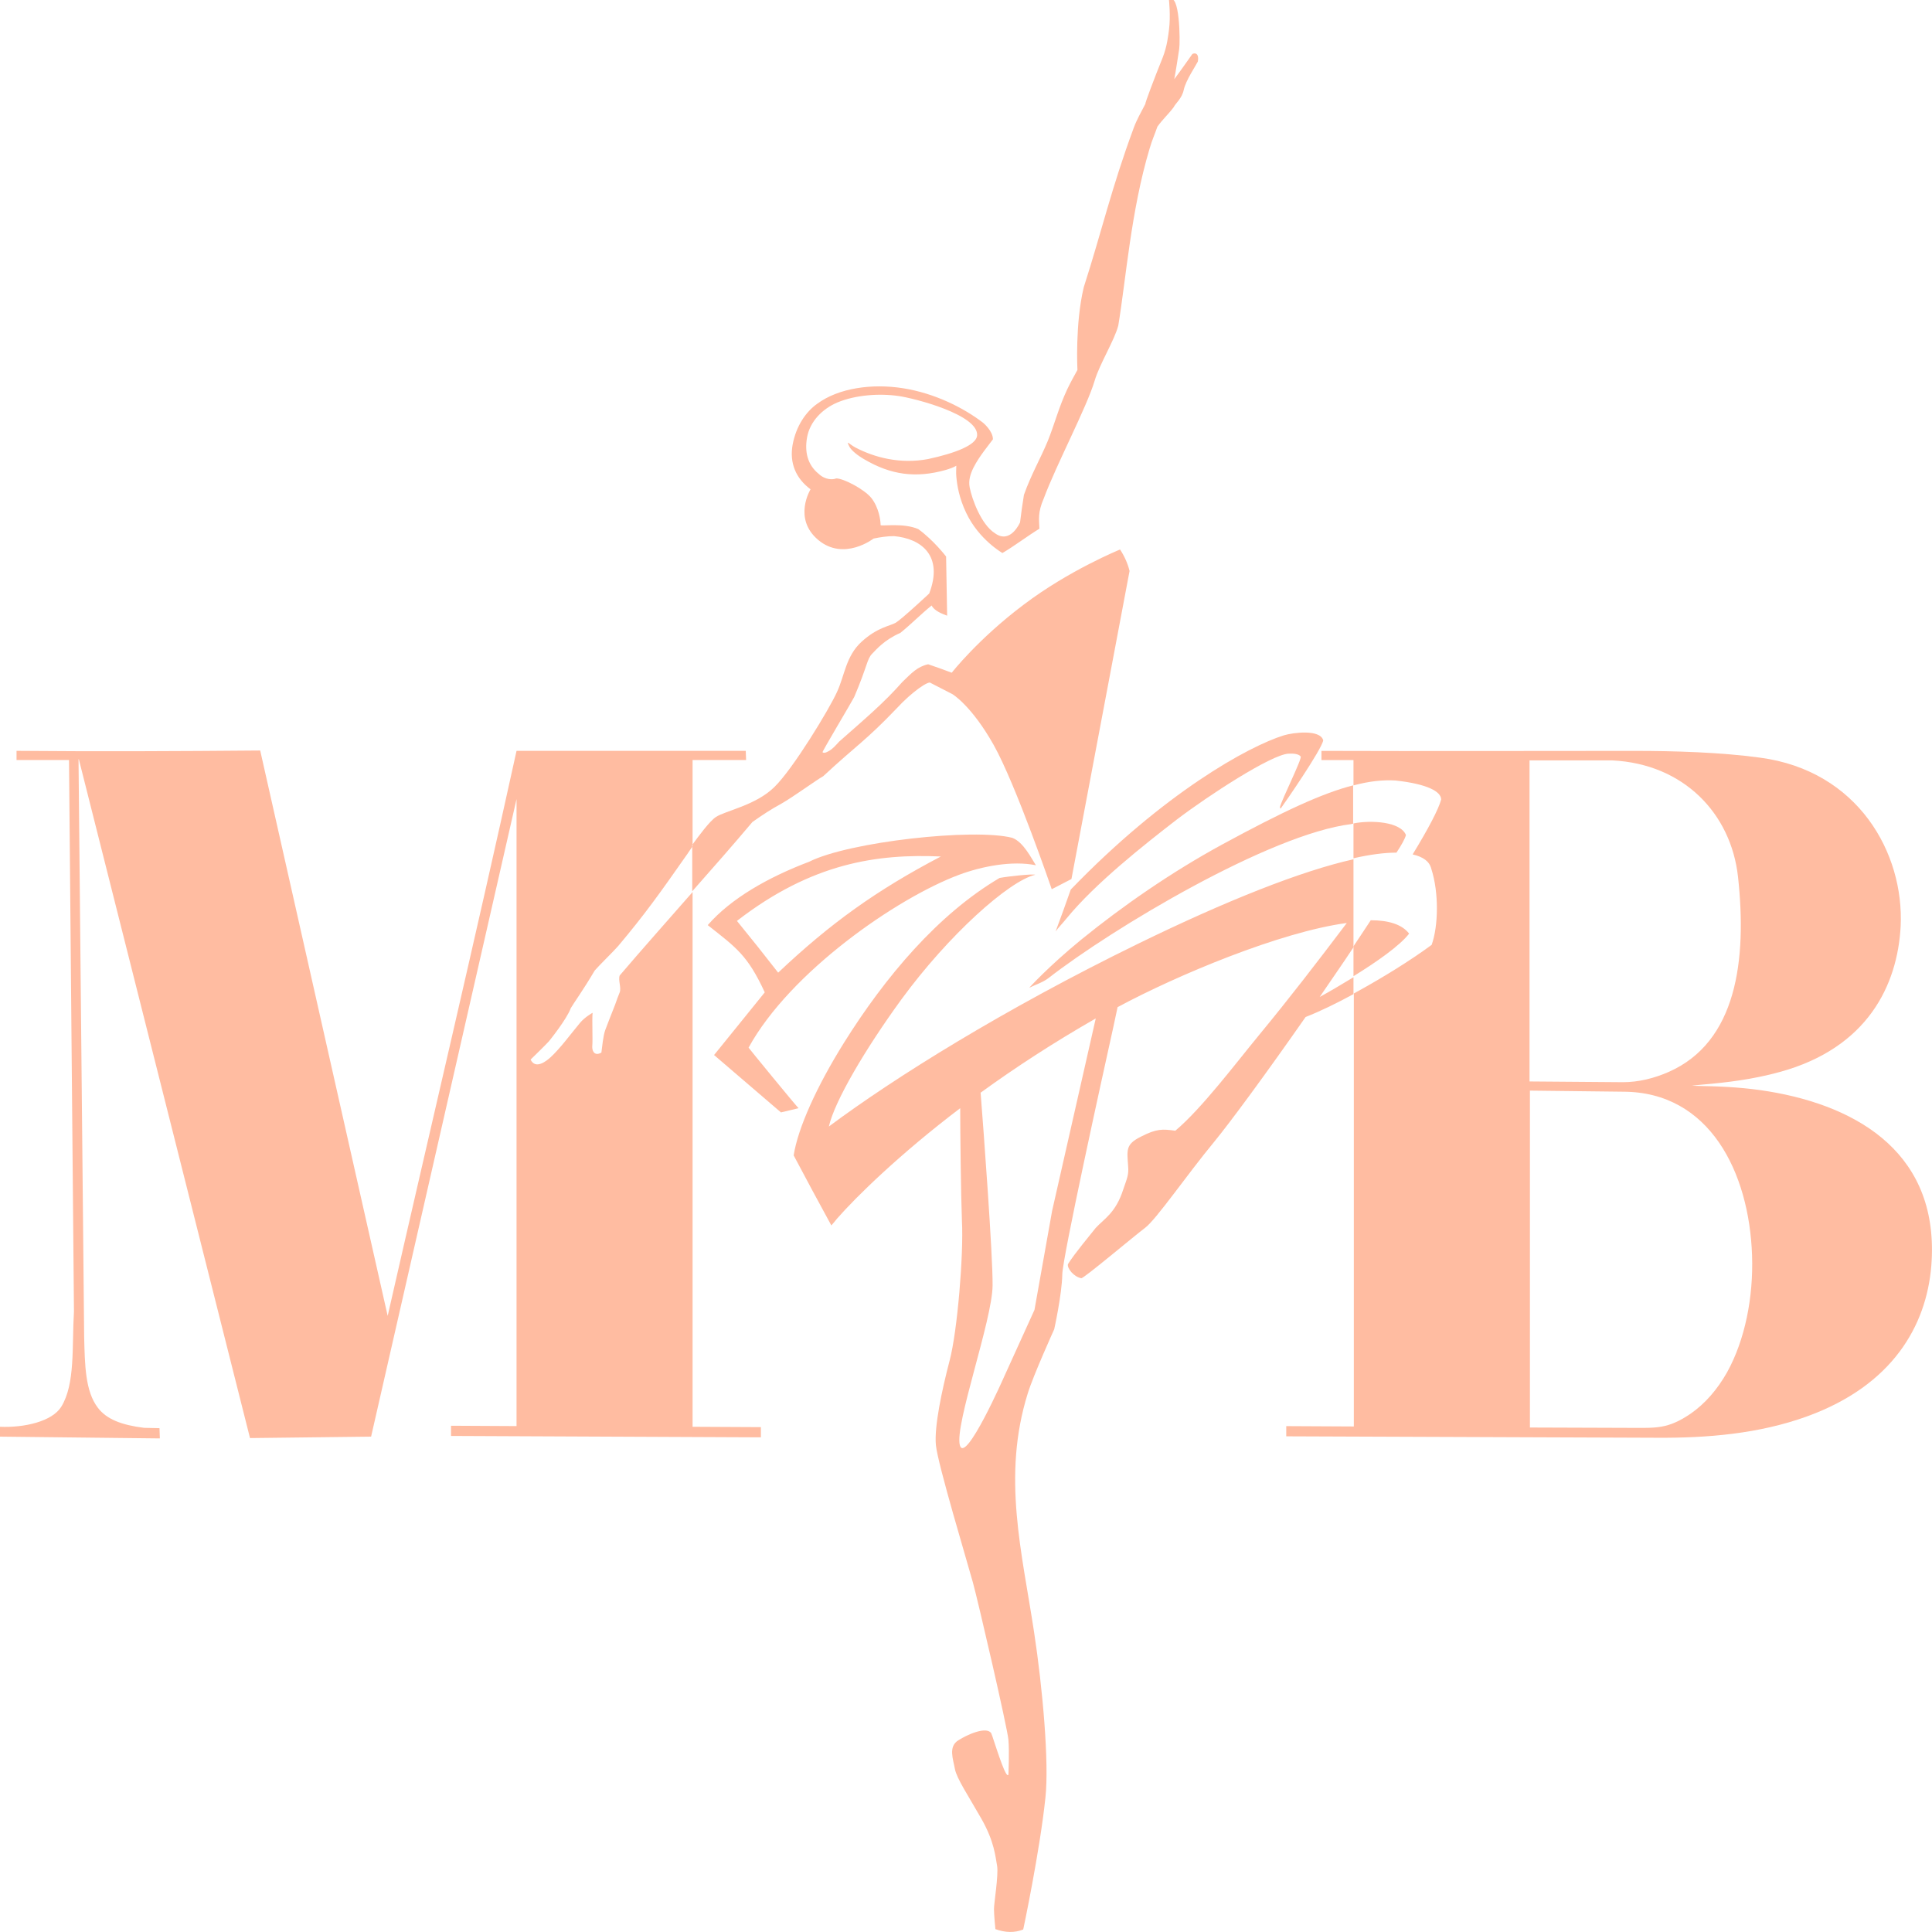 <svg viewBox="0 0 50 50" fill="none" xmlns="http://www.w3.org/2000/svg">
<g clip-path="url(#clip0)">
<path fill-rule="evenodd" clip-rule="evenodd" d="M34.199 19.433C36.896 19.442 39.584 19.433 42.282 19.433C43.357 19.433 44.533 19.47 45.544 19.607C48.095 19.944 49.28 22.085 49.189 23.971C49.107 25.51 48.323 27.123 46.063 27.742C45.371 27.934 44.687 28.016 44.05 28.07C43.968 28.079 43.831 28.089 43.785 28.098C43.831 28.098 43.968 28.107 44.068 28.107C44.633 28.116 45.207 28.152 45.763 28.244C48.141 28.635 50.21 29.902 49.982 32.762C49.854 34.311 48.979 35.851 46.774 36.653C45.526 37.108 44.177 37.218 42.874 37.209L33.288 37.172V36.908L35.037 36.917V25.711C35.757 25.319 36.495 24.863 37.051 24.453C37.224 23.971 37.243 23.105 37.042 22.485C36.996 22.294 36.833 22.176 36.559 22.112C36.96 21.456 37.233 20.937 37.297 20.691C37.297 20.49 36.951 20.29 36.113 20.199C35.785 20.18 35.438 20.217 35.028 20.326V19.67H34.199V19.433ZM35.028 25.264C35.62 24.9 36.231 24.472 36.468 24.162C36.286 23.925 35.94 23.816 35.475 23.816C35.329 24.034 35.183 24.262 35.028 24.49V25.264ZM35.028 22.212C35.466 22.112 35.839 22.066 36.14 22.066C36.268 21.875 36.359 21.711 36.386 21.611C36.249 21.265 35.493 21.219 35.028 21.31V22.212ZM41.999 28.253L39.594 28.225V36.944L42.191 36.953C42.856 36.953 43.157 36.99 43.749 36.589C44.132 36.325 44.45 35.951 44.697 35.514C45.161 34.676 45.38 33.573 45.343 32.489C45.271 30.348 44.25 28.253 41.999 28.253ZM41.726 19.679H39.584V27.988L41.999 28.007C42.409 28.007 42.81 27.906 43.184 27.742C44.943 26.968 45.216 24.854 44.979 22.686C44.797 21.055 43.576 19.77 41.726 19.679Z" fill="#FFBCA1"/>
<path fill-rule="evenodd" clip-rule="evenodd" d="M26.481 49.935C26.253 50.026 26.016 50.017 25.761 49.926C25.761 49.926 25.724 49.562 25.724 49.407C25.724 49.252 25.843 48.532 25.806 48.295C25.761 48.049 25.734 47.657 25.396 47.065C25.059 46.473 24.759 46.027 24.713 45.781C24.667 45.526 24.54 45.207 24.795 45.043C25.05 44.879 25.524 44.678 25.651 44.851C25.651 44.861 25.679 44.915 25.706 45.006C25.816 45.334 26.043 46.054 26.098 45.926C26.098 45.926 26.125 45.334 26.098 45.025C26.071 44.715 25.314 41.444 25.178 40.952C25.041 40.451 24.266 37.882 24.221 37.399C24.175 36.925 24.376 35.977 24.576 35.212C24.777 34.456 24.941 32.461 24.895 31.604C24.868 30.912 24.85 29.29 24.85 28.68C23.3 29.855 22.152 30.976 21.66 31.541C21.633 31.577 21.542 31.686 21.515 31.714C21.186 31.112 20.858 30.502 20.54 29.901C20.649 29.199 21.132 28.124 21.843 26.985C22.909 25.281 24.276 23.66 25.87 22.721C26.116 22.676 26.727 22.612 26.791 22.639C26.107 22.803 24.549 24.197 23.328 25.865C22.38 27.167 21.596 28.507 21.451 29.154C23.137 27.896 25.98 26.12 29.451 24.425C31.748 23.304 33.68 22.539 35.028 22.238V24.516C34.746 24.944 34.445 25.372 34.154 25.801C34.39 25.673 34.7 25.491 35.028 25.291V25.728C34.591 25.965 34.163 26.174 33.789 26.32C32.778 27.769 31.839 29.044 31.42 29.554C30.718 30.402 29.925 31.559 29.634 31.777C29.342 31.996 28.048 33.089 27.984 33.08C27.784 33.044 27.611 32.816 27.638 32.716C27.829 32.415 28.194 31.987 28.358 31.777C28.577 31.541 28.877 31.386 29.069 30.784C29.169 30.493 29.215 30.402 29.196 30.183C29.169 29.764 29.123 29.618 29.524 29.418C29.934 29.208 30.08 29.217 30.417 29.263C31.101 28.689 31.985 27.514 32.586 26.785C33.361 25.846 34.09 24.899 34.855 23.887C33.142 24.115 30.463 25.236 28.923 26.065C28.886 26.238 28.85 26.402 28.814 26.575C28.513 27.933 27.501 32.534 27.492 32.98C27.483 33.499 27.283 34.401 27.283 34.401C27.283 34.401 26.745 35.586 26.599 36.059C25.925 38.21 26.453 40.187 26.763 42.246C26.982 43.685 27.155 45.617 27.055 46.528C26.909 47.922 26.481 49.935 26.481 49.935ZM10.033 34.055C11.145 29.172 12.293 24.325 13.368 19.432H19.3L19.309 19.669H17.924V21.901C17.842 22.02 17.788 22.102 17.788 22.102C17.068 23.131 16.676 23.678 16.001 24.48C15.901 24.598 15.5 24.99 15.391 25.117C15.09 25.628 14.862 25.938 14.771 26.092C14.671 26.375 14.206 26.949 14.206 26.949C14.051 27.113 13.887 27.268 13.732 27.422C13.86 27.687 14.143 27.459 14.252 27.359C14.498 27.131 14.744 26.794 15.008 26.475C15.136 26.32 15.336 26.211 15.336 26.211C15.318 26.429 15.345 26.876 15.327 27.095C15.327 27.231 15.409 27.331 15.564 27.24C15.582 27.104 15.61 26.803 15.664 26.657C15.728 26.484 15.801 26.302 15.865 26.138C15.965 25.892 15.938 25.928 16.038 25.682C16.084 25.564 15.992 25.363 16.038 25.245C16.621 24.562 17.277 23.824 17.924 23.086V36.925L19.692 36.934V37.198L11.673 37.162V36.898L13.368 36.907V20.68L9.604 37.18L6.47 37.217L2.041 19.651H2.032L2.178 34.593C2.196 35.331 2.205 36.005 2.533 36.433C2.761 36.734 3.153 36.88 3.727 36.952L4.128 36.961L4.137 37.226L0 37.18V36.925C0.629 36.952 1.349 36.788 1.586 36.406C1.95 35.813 1.859 34.866 1.914 33.937L1.786 19.669H0.428V19.432C2.542 19.451 4.647 19.441 6.734 19.423L10.033 34.055ZM35.019 21.318V20.325C34.226 20.526 33.206 20.999 31.629 21.856C30.308 22.576 29.05 23.45 27.984 24.316C27.128 25.017 26.636 25.564 26.636 25.564C26.8 25.482 26.982 25.427 27.128 25.318C28.777 24.033 32.869 21.582 34.974 21.327C34.992 21.318 35.01 21.318 35.019 21.318ZM27.711 23.022C27.583 23.386 27.456 23.742 27.319 24.106C27.383 24.015 27.483 23.915 27.602 23.769C28.349 22.858 29.597 21.874 30.445 21.218C31.283 20.58 32.896 19.532 33.343 19.505C33.479 19.496 33.616 19.514 33.661 19.578C33.707 19.624 33.169 20.699 33.124 20.89C33.124 20.899 33.133 20.917 33.142 20.927C33.233 20.808 34.208 19.396 34.245 19.159C34.163 18.867 33.461 18.959 33.224 19.031C32.313 19.314 30.126 20.517 27.711 23.022ZM21.46 19.432C21.35 19.496 21.314 19.487 21.287 19.469C21.268 19.46 22.043 18.166 22.107 18.038C22.453 17.227 22.435 17.054 22.572 16.918C22.672 16.817 22.881 16.562 23.3 16.38C23.583 16.152 23.829 15.897 24.111 15.67C24.175 15.806 24.385 15.888 24.512 15.934C24.503 15.424 24.494 14.913 24.485 14.403C24.485 14.403 24.166 13.984 23.765 13.693C23.383 13.529 22.854 13.62 22.79 13.592C22.79 13.465 22.745 13.137 22.553 12.891C22.371 12.663 21.833 12.381 21.642 12.381C21.56 12.417 21.36 12.426 21.186 12.262C20.895 12.025 20.822 11.688 20.886 11.324C20.959 10.905 21.287 10.577 21.678 10.413C22.143 10.221 22.754 10.176 23.255 10.249C23.647 10.303 25.342 10.732 25.287 11.278C25.26 11.515 24.74 11.725 24.02 11.88C23.3 12.016 22.635 11.843 22.134 11.579C21.979 11.497 21.879 11.36 21.988 11.57C22.043 11.661 22.18 11.779 22.371 11.889C23.055 12.29 23.701 12.381 24.476 12.162C24.567 12.135 24.677 12.098 24.749 12.053C24.749 12.144 24.74 12.235 24.749 12.326C24.768 12.554 24.822 12.891 25.005 13.273C25.333 13.966 25.943 14.312 25.943 14.312C26.226 14.148 26.627 13.847 26.9 13.683C26.891 13.447 26.854 13.264 27.009 12.909C27.337 12.025 28.13 10.531 28.331 9.848C28.458 9.42 28.841 8.809 28.941 8.426C29.142 7.215 29.269 5.456 29.752 3.844C29.825 3.598 29.871 3.516 29.953 3.279C30.089 3.088 30.235 2.96 30.372 2.778C30.426 2.668 30.59 2.55 30.636 2.322C30.691 2.076 30.946 1.703 31 1.593C31.046 1.32 30.864 1.384 30.855 1.402C30.745 1.557 30.509 1.894 30.39 2.049C30.417 1.921 30.499 1.393 30.518 1.265C30.545 1.083 30.536 -0.229 30.253 -0.001C30.253 -0.001 30.299 0.418 30.253 0.773C30.235 0.901 30.208 1.193 30.089 1.493C29.871 2.031 29.625 2.687 29.643 2.687C29.534 2.896 29.415 3.106 29.342 3.306C28.759 4.882 28.522 5.957 28.048 7.433C27.82 8.381 27.884 9.574 27.884 9.574C27.793 9.738 27.702 9.902 27.62 10.075C27.401 10.54 27.292 10.977 27.119 11.406C26.936 11.852 26.681 12.29 26.499 12.809C26.462 13.046 26.426 13.283 26.399 13.519C26.399 13.519 26.153 14.093 25.752 13.802C25.387 13.574 25.15 12.9 25.096 12.617C25.059 12.435 25.114 12.262 25.196 12.098C25.342 11.807 25.606 11.497 25.697 11.369C25.697 11.151 25.442 10.941 25.442 10.941C24.932 10.549 24.184 10.176 23.373 10.048C22.572 9.921 21.706 10.039 21.15 10.449C20.867 10.649 20.603 11.014 20.512 11.515C20.43 11.98 20.594 12.381 20.977 12.663C20.977 12.663 20.512 13.419 21.177 13.975C21.843 14.531 22.608 13.938 22.608 13.938C22.781 13.902 22.954 13.875 23.137 13.875C23.847 13.938 24.421 14.385 24.048 15.36C24.048 15.36 23.346 16.016 23.182 16.116C23.018 16.207 22.708 16.234 22.298 16.608C21.888 16.982 21.861 17.483 21.66 17.911C21.469 18.339 20.521 19.906 20.038 20.371C19.555 20.845 18.772 20.981 18.526 21.145C18.362 21.255 18.088 21.628 17.915 21.865V23.067C18.453 22.457 18.99 21.847 19.473 21.273C19.747 21.081 19.938 20.954 20.221 20.799C20.54 20.617 21.123 20.189 21.305 20.088C22.189 19.268 22.398 19.177 23.2 18.339C23.61 17.893 24.039 17.61 24.084 17.674C24.276 17.774 24.458 17.865 24.649 17.965C24.649 17.965 25.141 18.257 25.715 19.277C26.289 20.298 27.219 23.013 27.219 23.013C27.392 22.922 27.556 22.84 27.729 22.749C28.23 20.088 28.732 17.437 29.233 14.777C29.187 14.585 29.096 14.385 28.987 14.221C28.987 14.221 27.665 14.758 26.49 15.651C25.314 16.535 24.631 17.41 24.631 17.41C24.467 17.346 24.184 17.246 24.02 17.191C23.738 17.255 23.592 17.419 23.355 17.647C22.872 18.193 22.426 18.567 21.715 19.195C21.624 19.296 21.551 19.378 21.46 19.432ZM20.667 28.68C20.612 28.634 19.382 27.131 19.373 27.113C20.448 25.154 23.209 23.241 24.822 22.639C25.405 22.421 26.198 22.266 26.809 22.393C26.7 22.229 26.49 21.792 26.198 21.683C25.205 21.427 21.97 21.783 20.94 22.302C19.883 22.703 18.918 23.25 18.316 23.942C19.054 24.525 19.346 24.717 19.792 25.682C19.355 26.22 18.918 26.767 18.48 27.304C19.054 27.796 19.637 28.297 20.211 28.789C20.366 28.753 20.521 28.716 20.667 28.68ZM20.139 25.172C21.487 23.897 22.681 23.04 24.349 22.166C22.708 22.093 21.013 22.33 19.072 23.833C19.437 24.279 19.792 24.726 20.139 25.172ZM25.378 28.279C25.451 29.199 25.697 32.497 25.688 33.272C25.679 34.174 24.704 36.87 24.84 37.399C24.977 37.927 25.998 35.604 25.998 35.604C26.253 35.039 26.517 34.465 26.772 33.9C26.927 33.044 27.073 32.197 27.228 31.34L28.358 26.357C27.292 26.967 26.28 27.623 25.378 28.279Z" fill="#FFBCA1"/>
</g>
<defs>
<clipPath id="clip0">
<rect width="50" height="50" fill="white"/>
</clipPath>
</defs>
</svg>

